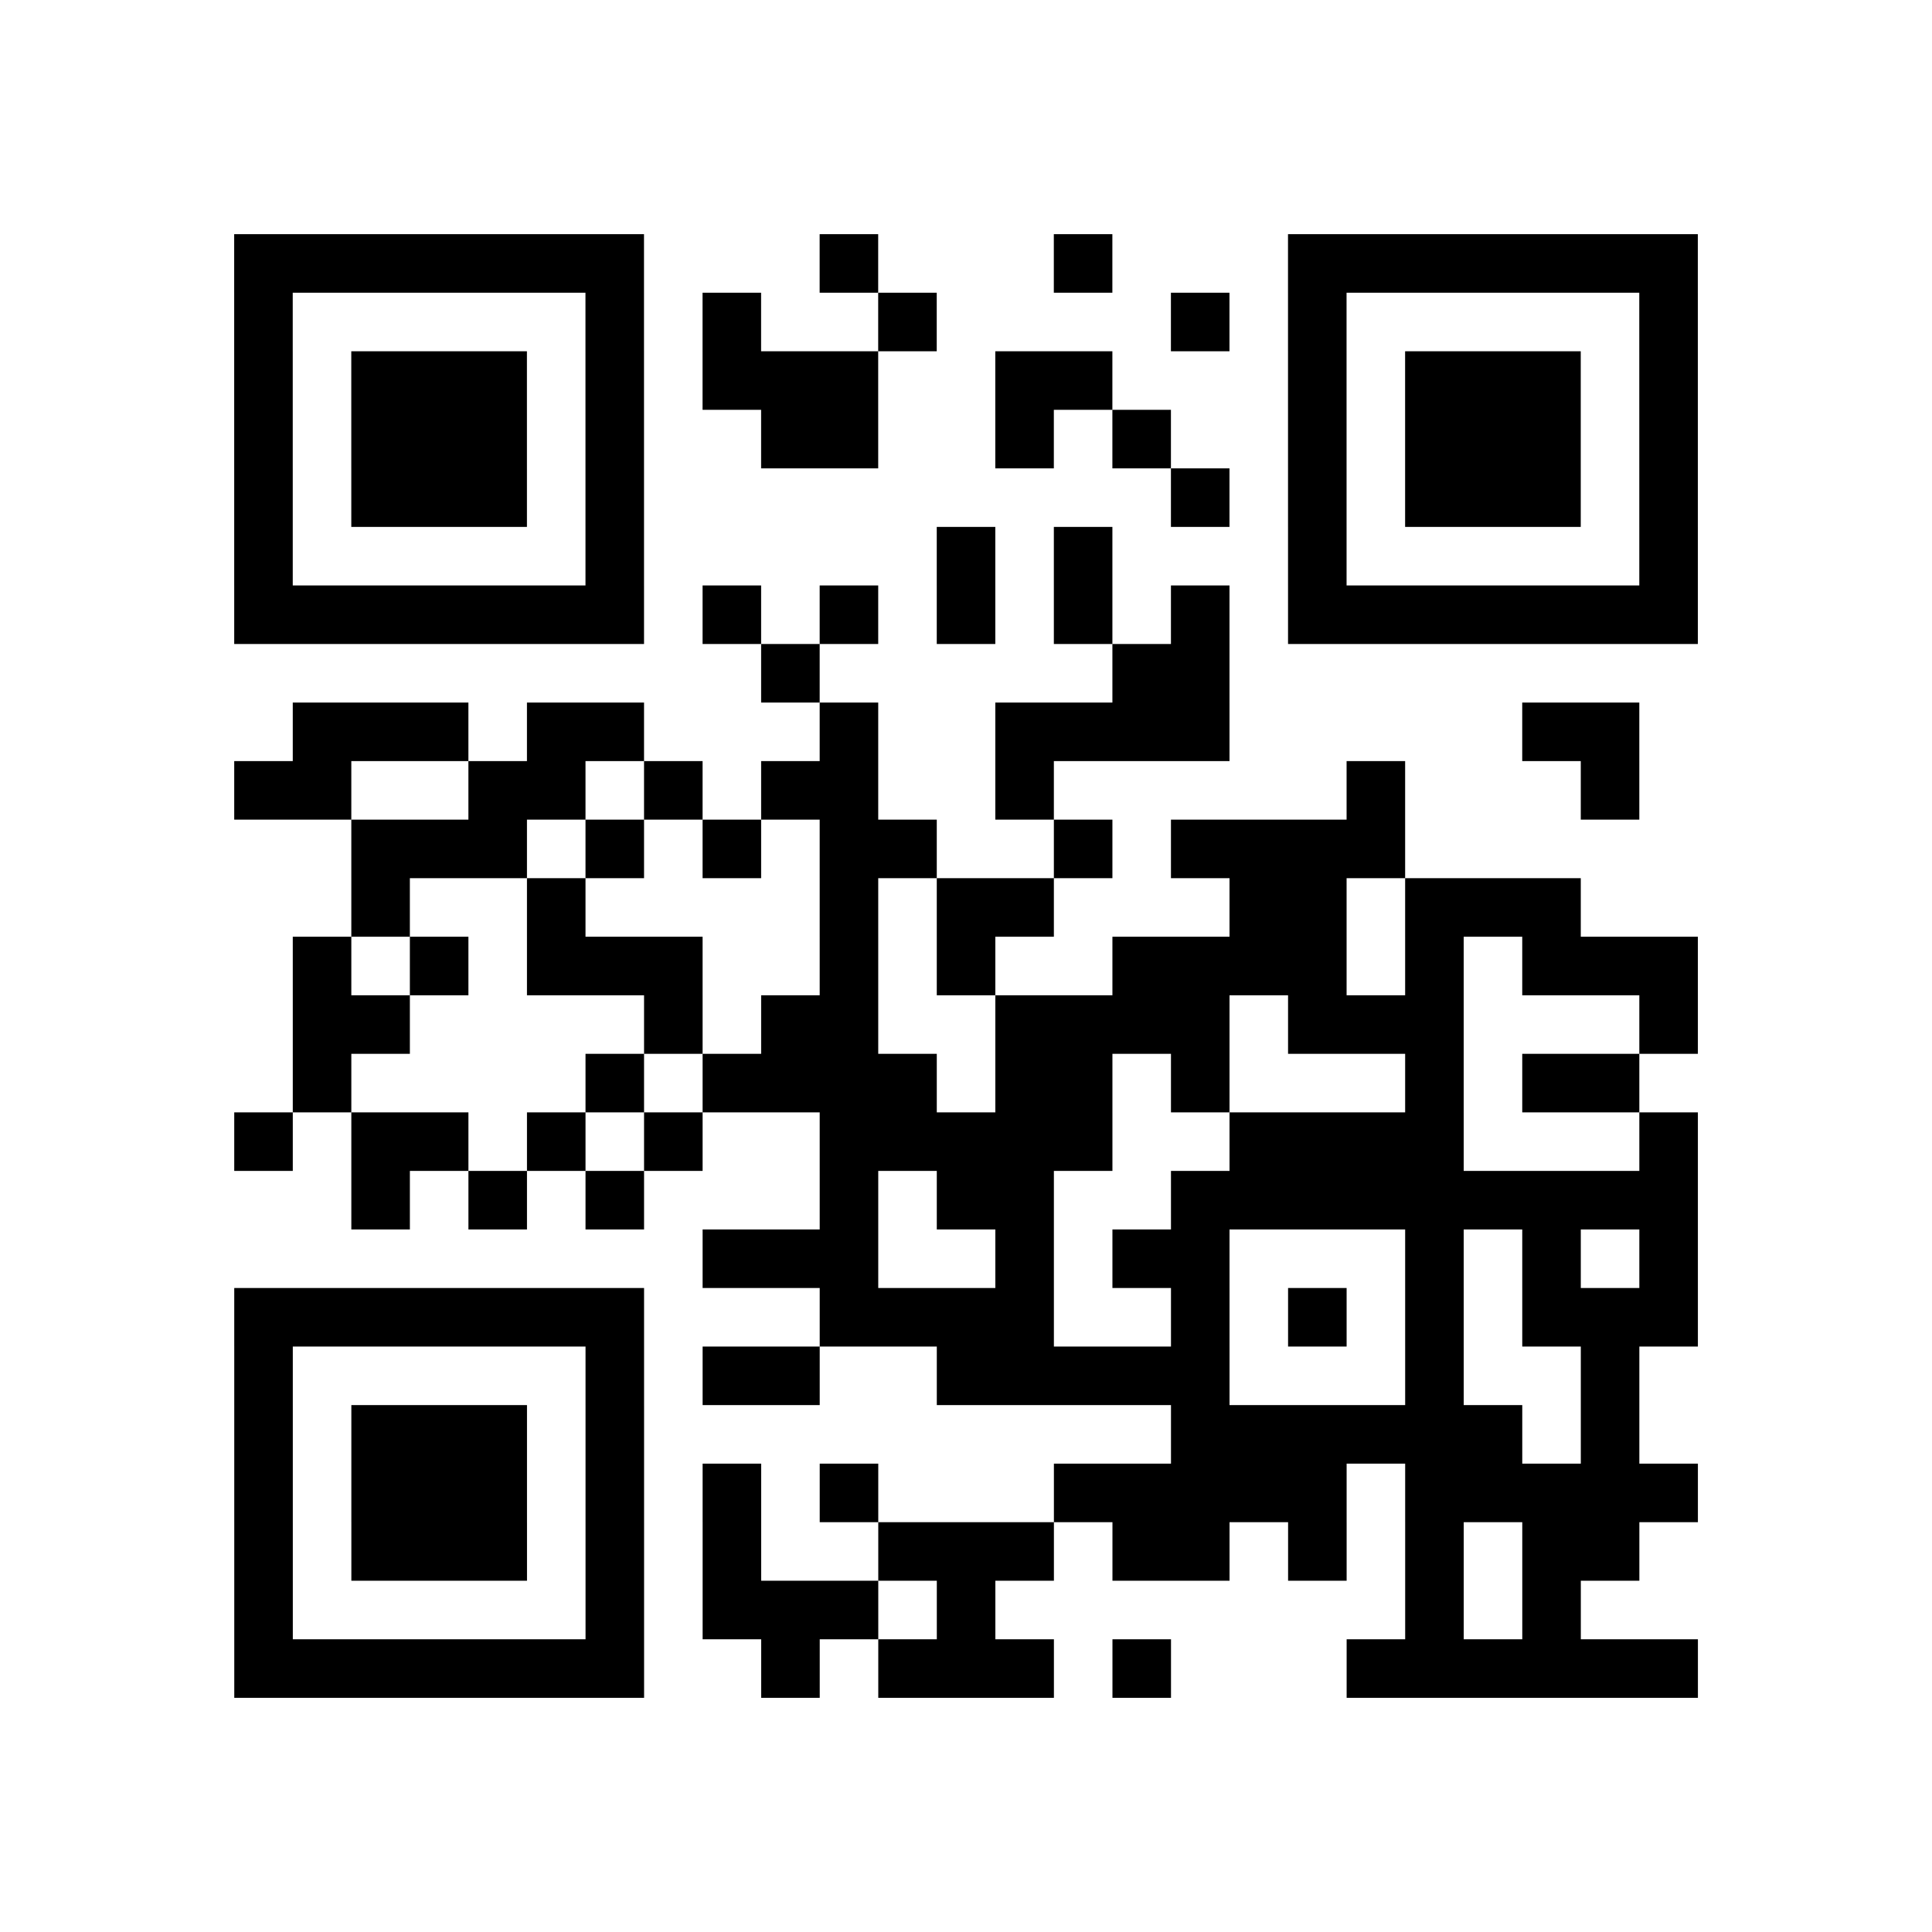 <?xml version="1.0" encoding="utf-8"?>
<svg xmlns="http://www.w3.org/2000/svg" width="132" height="132" class="segno"><path transform="scale(4)" class="qrline" stroke="#000" d="M4 4.5h7m3 0h1m3 0h1m3 0h7m-25 1h1m5 0h1m1 0h1m2 0h1m4 0h1m1 0h1m5 0h1m-25 1h1m1 0h3m1 0h1m1 0h3m2 0h2m3 0h1m1 0h3m1 0h1m-25 1h1m1 0h3m1 0h1m2 0h2m2 0h1m1 0h1m2 0h1m1 0h3m1 0h1m-25 1h1m1 0h3m1 0h1m9 0h1m1 0h1m1 0h3m1 0h1m-25 1h1m5 0h1m5 0h1m1 0h1m3 0h1m5 0h1m-25 1h7m1 0h1m1 0h1m1 0h1m1 0h1m1 0h1m1 0h7m-16 1h1m5 0h2m-16 1h3m1 0h2m3 0h1m2 0h4m5 0h2m-24 1h2m2 0h2m1 0h1m1 0h2m2 0h1m5 0h1m3 0h1m-22 1h3m1 0h1m1 0h1m1 0h2m2 0h1m1 0h4m-18 1h1m2 0h1m4 0h1m1 0h2m3 0h2m1 0h3m-22 1h1m1 0h1m1 0h3m2 0h1m1 0h1m2 0h4m1 0h1m1 0h3m-24 1h2m4 0h1m1 0h2m2 0h4m1 0h3m3 0h1m-24 1h1m4 0h1m1 0h4m1 0h2m1 0h1m3 0h1m1 0h2m-24 1h1m1 0h2m1 0h1m1 0h1m2 0h5m2 0h4m3 0h1m-23 1h1m1 0h1m1 0h1m3 0h1m1 0h2m2 0h9m-17 1h3m2 0h1m1 0h2m3 0h1m1 0h1m1 0h1m-25 1h7m3 0h4m2 0h1m1 0h1m1 0h1m1 0h3m-25 1h1m5 0h1m1 0h2m2 0h5m3 0h1m2 0h1m-24 1h1m1 0h3m1 0h1m9 0h6m1 0h1m-24 1h1m1 0h3m1 0h1m1 0h1m1 0h1m3 0h5m1 0h5m-25 1h1m1 0h3m1 0h1m1 0h1m2 0h3m1 0h2m1 0h1m1 0h1m1 0h2m-24 1h1m5 0h1m1 0h3m1 0h1m7 0h1m1 0h1m-23 1h7m2 0h1m1 0h3m1 0h1m3 0h6"/></svg>
